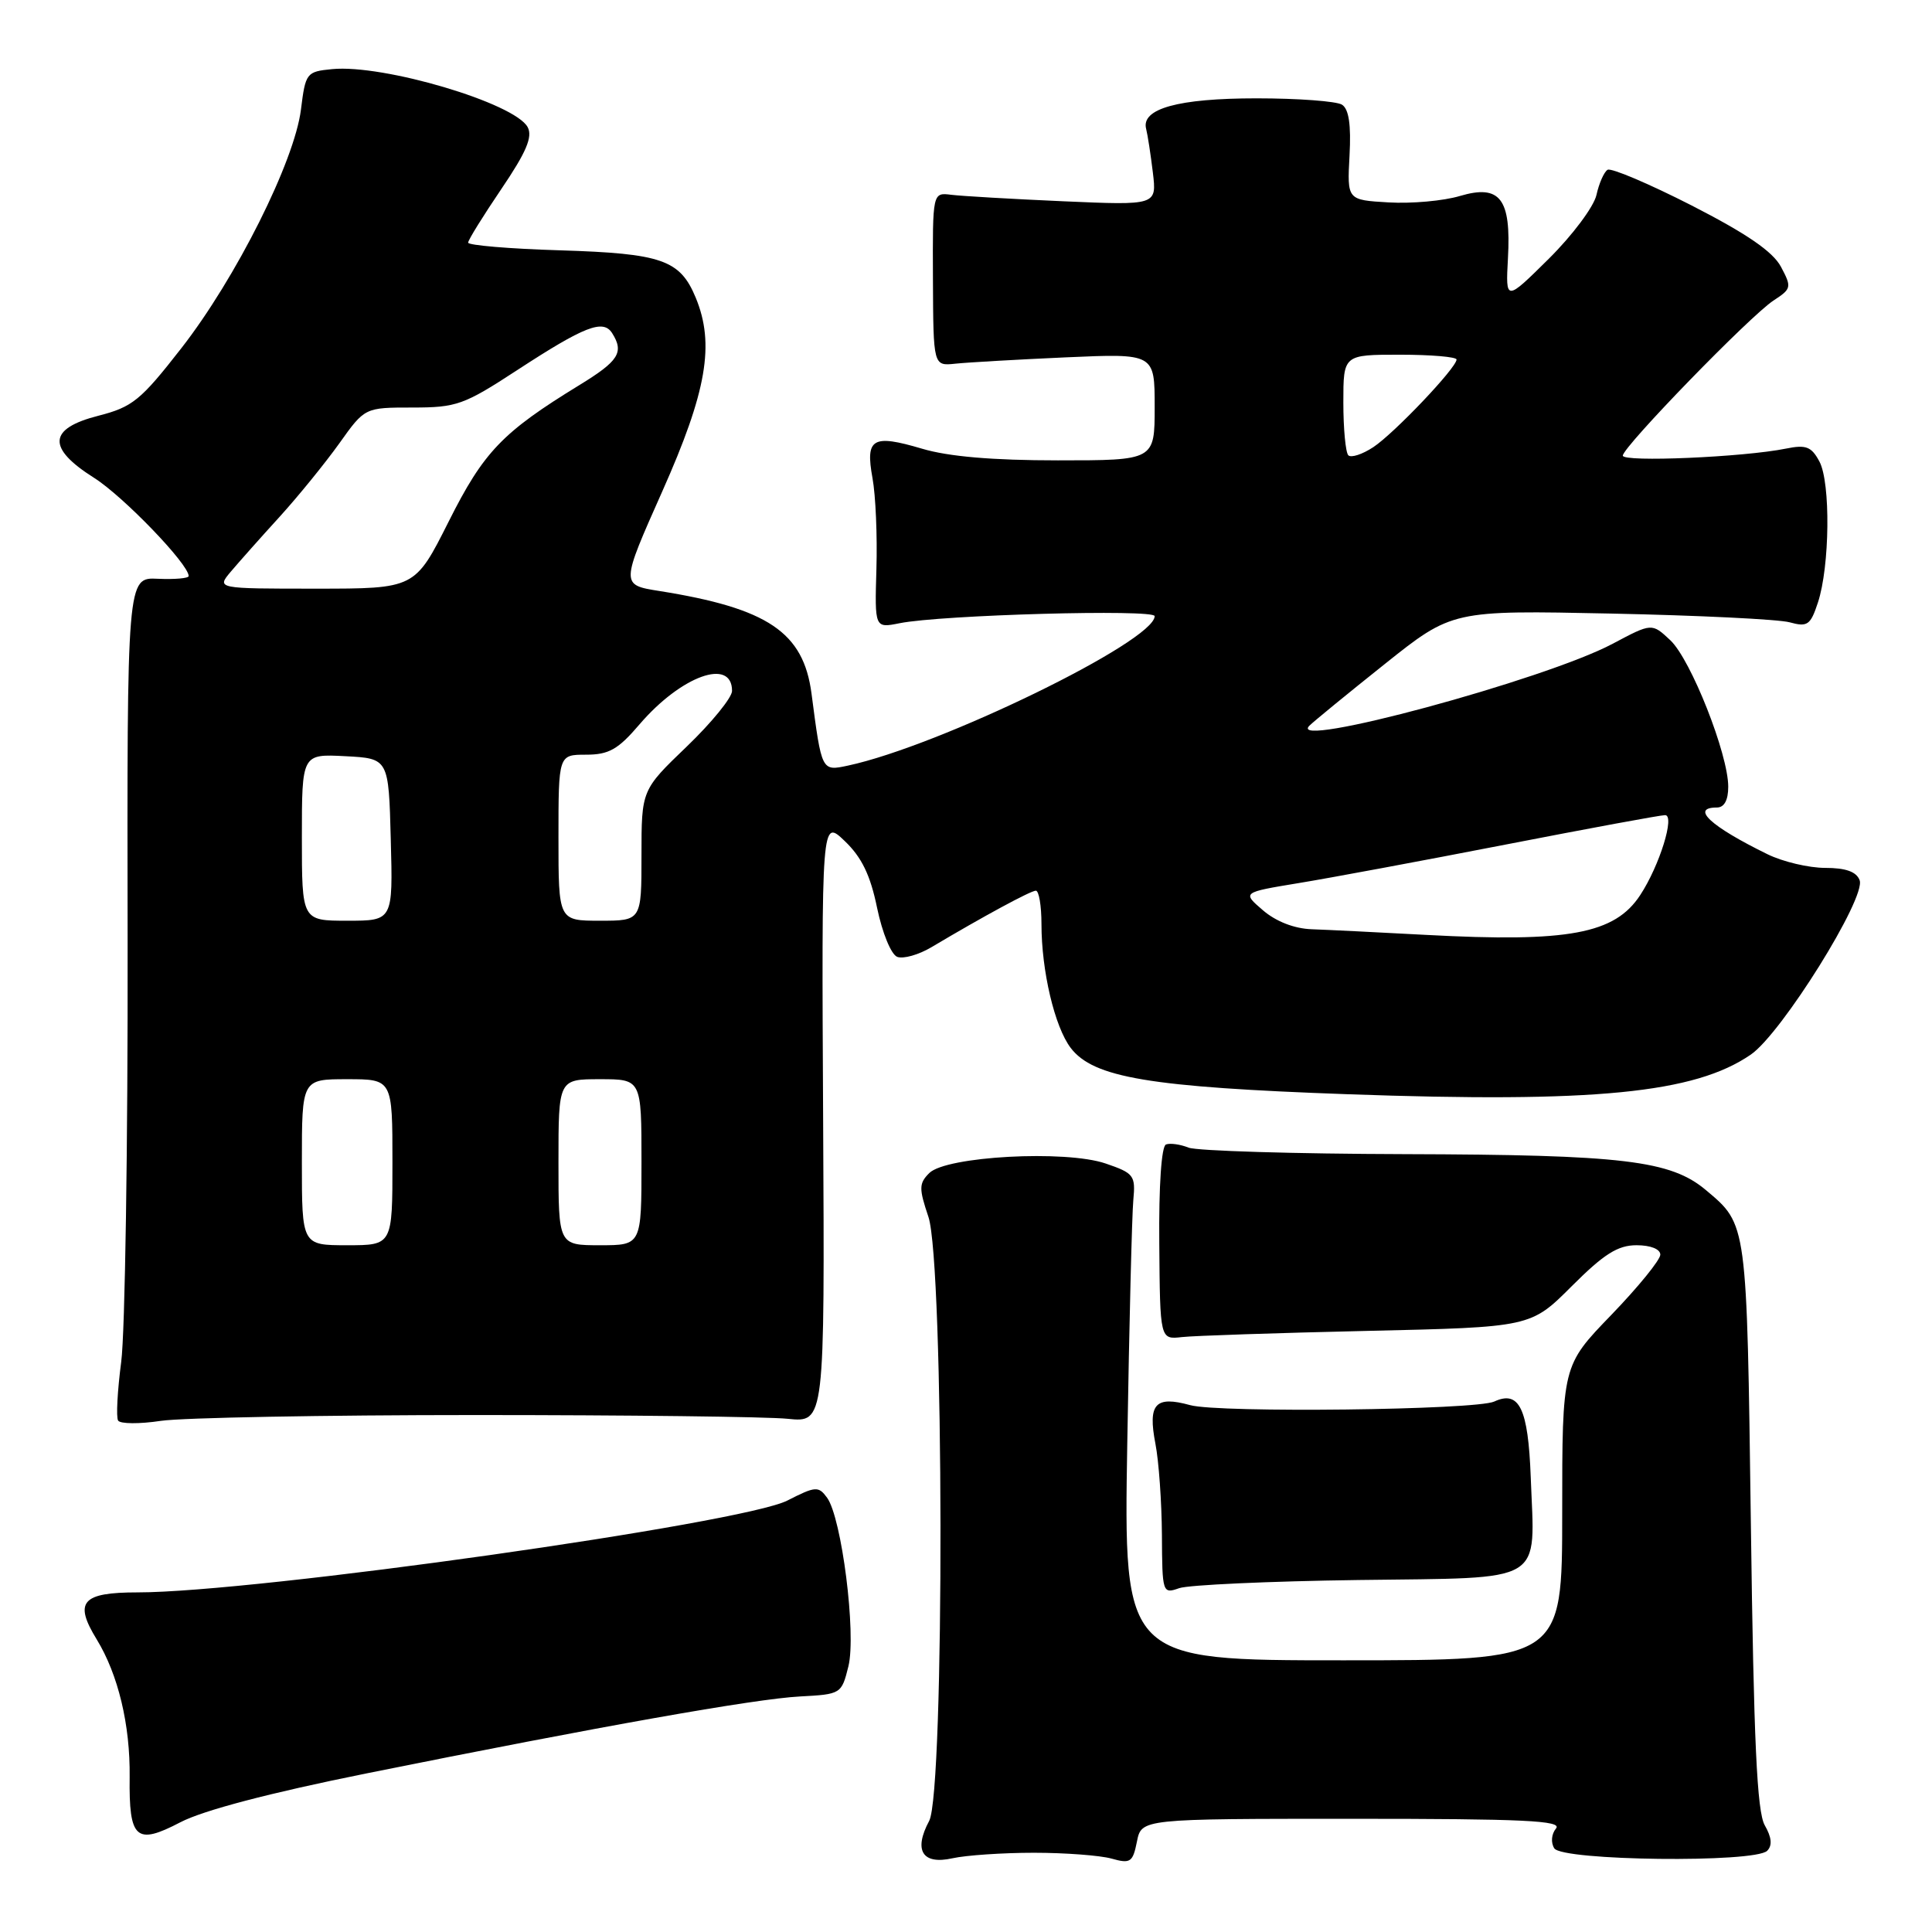 <?xml version="1.0" encoding="UTF-8" standalone="no"?>
<!DOCTYPE svg PUBLIC "-//W3C//DTD SVG 1.1//EN" "http://www.w3.org/Graphics/SVG/1.1/DTD/svg11.dtd" >
<svg xmlns="http://www.w3.org/2000/svg" xmlns:xlink="http://www.w3.org/1999/xlink" version="1.1" viewBox="0 0 256 256">
 <g >
 <path fill="currentColor"
d=" M 137.00 245.50 C 141.12 245.50 145.75 245.85 147.27 246.27 C 149.79 246.98 150.10 246.77 150.65 244.02 C 151.25 241.00 151.25 241.00 179.25 241.00 C 201.92 241.00 207.04 241.24 206.18 242.28 C 205.57 243.02 205.47 244.15 205.95 244.91 C 206.97 246.57 232.53 246.87 234.16 245.24 C 234.86 244.54 234.76 243.46 233.84 241.86 C 232.81 240.05 232.38 230.80 232.00 202.00 C 231.46 161.83 231.53 162.31 226.05 157.70 C 221.37 153.76 215.07 153.01 186.20 152.93 C 171.52 152.89 158.60 152.50 157.50 152.07 C 156.40 151.63 155.05 151.44 154.50 151.65 C 153.90 151.87 153.54 157.08 153.61 164.76 C 153.71 177.50 153.71 177.50 156.61 177.17 C 158.20 176.99 169.25 176.62 181.17 176.35 C 202.83 175.86 202.83 175.86 208.26 170.43 C 212.54 166.15 214.37 165.00 216.85 165.00 C 218.71 165.00 220.00 165.51 220.00 166.25 C 220.00 166.94 217.07 170.54 213.50 174.24 C 207.00 180.96 207.00 180.96 207.00 200.48 C 207.00 220.00 207.00 220.00 177.94 220.00 C 148.89 220.00 148.89 220.00 149.37 191.25 C 149.63 175.44 149.99 160.93 150.17 159.02 C 150.48 155.75 150.25 155.45 146.50 154.17 C 141.17 152.35 125.36 153.21 123.13 155.44 C 121.76 156.81 121.75 157.47 123.02 161.24 C 125.09 167.37 125.18 237.44 123.12 241.28 C 121.02 245.20 122.22 247.12 126.21 246.23 C 128.02 245.83 132.88 245.50 137.00 245.50 Z  M 48.54 234.99 C 79.61 228.73 99.99 225.11 106.00 224.79 C 111.44 224.50 111.51 224.46 112.42 220.79 C 113.48 216.48 111.53 201.11 109.59 198.45 C 108.45 196.90 108.07 196.92 104.33 198.83 C 98.35 201.88 33.85 211.00 18.23 211.00 C 10.85 211.00 9.76 212.25 12.81 217.22 C 15.66 221.88 17.26 228.55 17.18 235.46 C 17.08 243.68 18.02 244.53 23.88 241.47 C 26.90 239.89 35.68 237.58 48.54 234.99 Z  M 179.97 209.36 C 205.13 209.02 203.36 210.07 202.83 195.71 C 202.49 186.62 201.31 184.18 198.00 185.71 C 195.55 186.84 161.54 187.24 157.71 186.19 C 153.07 184.91 152.08 186.01 153.10 191.31 C 153.55 193.61 153.93 199.04 153.96 203.37 C 154.00 211.08 154.04 211.22 156.25 210.44 C 157.49 210.01 168.16 209.52 179.97 209.36 Z  M 63.00 187.50 C 83.08 187.50 101.70 187.72 104.39 188.00 C 109.28 188.50 109.28 188.50 109.07 148.50 C 108.86 108.50 108.86 108.50 111.93 111.44 C 114.18 113.59 115.33 115.96 116.22 120.30 C 116.91 123.62 118.08 126.48 118.89 126.79 C 119.69 127.09 121.72 126.52 123.42 125.51 C 130.31 121.41 136.54 118.04 137.25 118.02 C 137.66 118.01 138.00 120.00 138.00 122.45 C 138.00 128.66 139.75 136.06 141.87 138.85 C 144.88 142.80 152.33 144.05 178.54 144.99 C 211.32 146.16 224.54 144.86 231.99 139.74 C 236.07 136.94 247.30 118.94 246.41 116.63 C 245.98 115.50 244.57 115.00 241.84 115.00 C 239.68 115.00 236.24 114.19 234.20 113.19 C 226.66 109.50 223.95 107.00 227.50 107.00 C 228.47 107.00 229.00 106.03 229.00 104.25 C 229.01 99.95 224.05 87.40 221.33 84.84 C 218.88 82.54 218.88 82.54 213.69 85.30 C 204.72 90.07 170.31 99.37 173.50 96.16 C 174.05 95.61 178.53 91.94 183.46 88.01 C 192.42 80.86 192.42 80.86 213.46 81.30 C 225.03 81.54 235.69 82.06 237.14 82.46 C 239.50 83.11 239.90 82.83 240.88 79.85 C 242.46 75.07 242.58 63.94 241.08 61.15 C 240.03 59.18 239.31 58.90 236.66 59.44 C 231.06 60.58 215.00 61.27 215.03 60.37 C 215.08 59.17 231.93 41.82 235.00 39.82 C 237.39 38.26 237.43 38.06 235.98 35.34 C 234.90 33.33 231.46 30.97 224.16 27.23 C 218.49 24.34 213.48 22.21 213.01 22.50 C 212.54 22.79 211.88 24.29 211.54 25.83 C 211.20 27.38 208.35 31.19 205.21 34.30 C 199.50 39.95 199.50 39.95 199.81 34.23 C 200.25 26.31 198.77 24.39 193.44 25.97 C 191.27 26.62 187.03 27.00 184.00 26.82 C 178.50 26.50 178.50 26.50 178.82 20.60 C 179.04 16.52 178.73 14.45 177.82 13.87 C 177.09 13.41 172.00 13.03 166.50 13.03 C 156.12 13.03 151.17 14.40 151.87 17.08 C 152.07 17.86 152.47 20.46 152.76 22.86 C 153.28 27.21 153.28 27.21 140.89 26.67 C 134.08 26.37 127.39 25.98 126.04 25.81 C 123.57 25.50 123.57 25.50 123.62 37.00 C 123.67 48.50 123.67 48.50 126.59 48.19 C 128.19 48.02 134.79 47.64 141.25 47.35 C 153.00 46.83 153.00 46.83 153.00 53.92 C 153.00 61.00 153.00 61.00 140.18 61.00 C 131.53 61.00 125.67 60.50 122.16 59.45 C 115.60 57.51 114.65 58.07 115.61 63.35 C 116.03 65.63 116.26 71.04 116.13 75.37 C 115.90 83.24 115.90 83.24 119.20 82.58 C 124.74 81.47 153.00 80.69 153.00 81.64 C 153.00 84.97 124.45 98.87 112.34 101.45 C 108.86 102.19 108.88 102.23 107.53 91.90 C 106.46 83.77 101.75 80.60 87.37 78.31 C 82.24 77.50 82.24 77.50 87.76 65.10 C 93.66 51.85 94.73 45.60 92.19 39.45 C 90.11 34.43 87.71 33.59 74.25 33.17 C 67.51 32.97 62.01 32.50 62.03 32.15 C 62.04 31.79 64.03 28.59 66.44 25.03 C 69.74 20.16 70.60 18.13 69.92 16.85 C 68.21 13.66 50.80 8.49 44.00 9.16 C 40.61 9.49 40.48 9.66 39.88 14.50 C 39.03 21.37 31.27 36.86 24.02 46.15 C 18.64 53.05 17.56 53.93 13.03 55.09 C 6.37 56.79 6.20 59.36 12.47 63.32 C 16.34 65.77 25.00 74.75 25.00 76.33 C 25.00 76.63 23.16 76.79 20.91 76.69 C 16.83 76.50 16.83 76.50 16.91 125.00 C 16.95 151.68 16.57 176.63 16.06 180.46 C 15.56 184.29 15.37 187.79 15.65 188.23 C 15.92 188.68 18.48 188.70 21.32 188.27 C 24.17 187.85 42.92 187.50 63.00 187.50 Z  M 40.00 154.00 C 40.00 143.00 40.00 143.00 46.00 143.00 C 52.00 143.00 52.00 143.00 52.00 154.00 C 52.00 165.00 52.00 165.00 46.00 165.00 C 40.00 165.00 40.00 165.00 40.00 154.00 Z  M 74.00 154.00 C 74.00 143.00 74.00 143.00 79.50 143.00 C 85.00 143.00 85.00 143.00 85.00 154.00 C 85.00 165.00 85.00 165.00 79.50 165.00 C 74.00 165.00 74.00 165.00 74.00 154.00 Z  M 189.00 123.88 C 182.68 123.54 175.84 123.20 173.81 123.13 C 171.50 123.05 169.07 122.10 167.35 120.62 C 164.59 118.25 164.59 118.25 172.04 117.02 C 176.15 116.35 188.50 114.05 199.50 111.91 C 210.50 109.77 220.01 108.01 220.63 108.01 C 221.98 108.00 219.90 114.70 217.34 118.60 C 213.97 123.75 207.84 124.89 189.00 123.88 Z  M 40.00 110.95 C 40.00 99.90 40.00 99.90 45.75 100.20 C 51.50 100.50 51.50 100.50 51.78 111.25 C 52.07 122.00 52.07 122.00 46.03 122.00 C 40.00 122.00 40.00 122.00 40.00 110.95 Z  M 74.00 111.00 C 74.00 100.00 74.00 100.00 77.65 100.00 C 80.68 100.00 81.90 99.31 84.75 95.97 C 90.26 89.55 97.00 87.11 97.00 91.55 C 97.00 92.43 94.30 95.75 91.00 98.92 C 85.00 104.68 85.00 104.68 85.00 113.34 C 85.00 122.00 85.00 122.00 79.50 122.00 C 74.00 122.00 74.00 122.00 74.00 111.00 Z  M 30.58 75.75 C 31.63 74.51 34.52 71.25 37.03 68.50 C 39.53 65.75 43.09 61.36 44.96 58.75 C 48.34 54.00 48.34 54.00 54.64 54.00 C 60.50 54.00 61.46 53.66 68.52 49.05 C 77.44 43.23 79.92 42.26 81.11 44.14 C 82.72 46.69 82.00 47.83 76.75 51.04 C 66.55 57.29 64.09 59.86 59.44 69.13 C 54.98 78.00 54.98 78.00 41.83 78.00 C 28.69 78.00 28.69 78.00 30.58 75.75 Z  M 178.66 60.33 C 178.30 59.96 178.00 56.82 178.00 53.33 C 178.00 47.00 178.00 47.00 185.50 47.00 C 189.62 47.00 193.00 47.29 193.00 47.64 C 193.00 48.73 184.75 57.41 181.97 59.25 C 180.51 60.21 179.03 60.69 178.66 60.33 Z "/>
</g>
</svg>